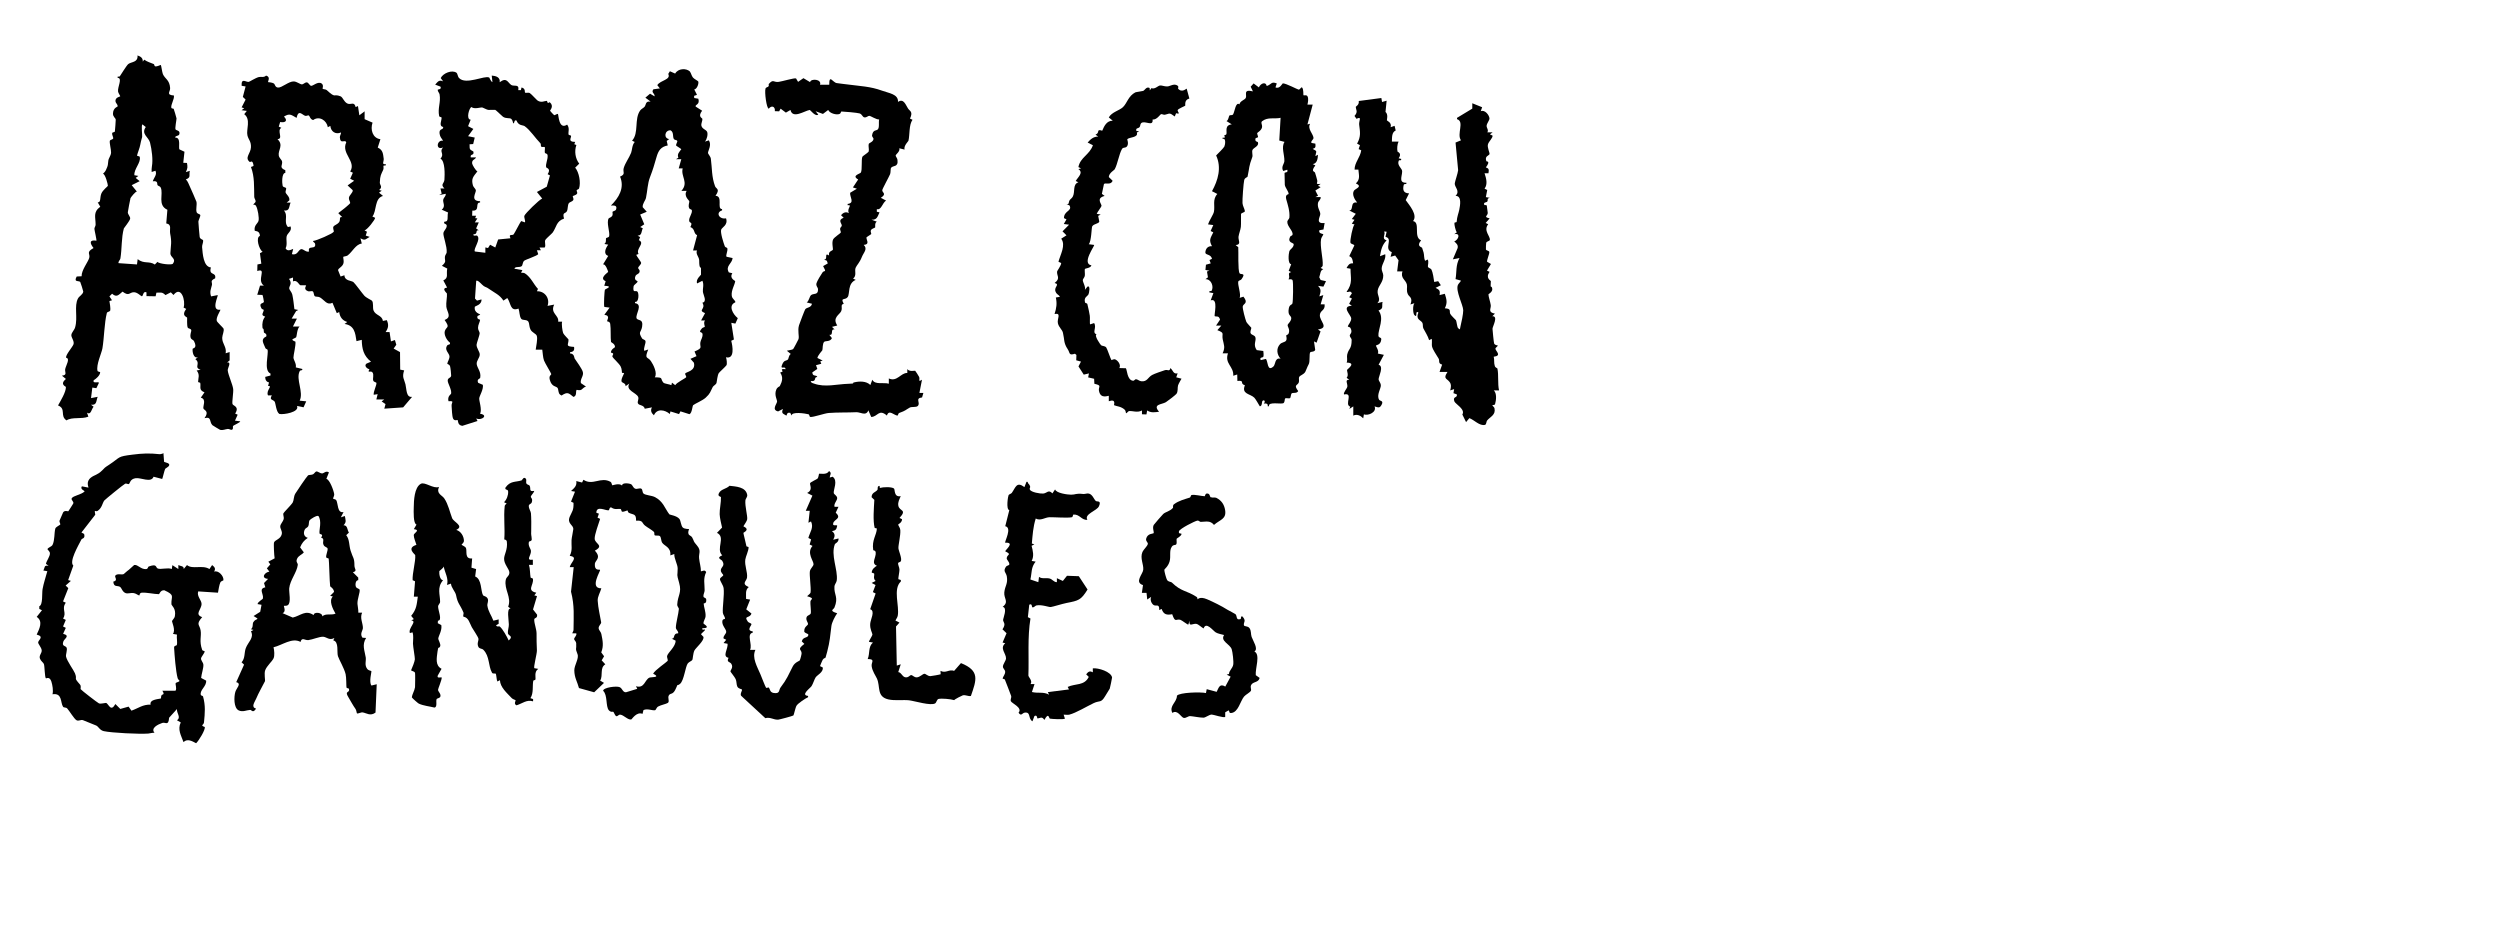 <?xml version="1.0" encoding="UTF-8"?><svg id="Layer_2" xmlns="http://www.w3.org/2000/svg" viewBox="0 0 289.48 107.99"><g id="arroz_con_gandules"><path d="M159.95,11.35l.08.46.53-.15-.13,1.3c.35.3.14.91.16.98.02.05.6.25.43.79l.46-.16.13.54c-.48.21-.42.84-.44,1.29h.77c-.15.29-.19.84-.12,1.15.01.05.56.18.13.78l.29.07c.07.25-.22.11-.26.18-.25.48.26.87.35,1.12.17.46-.55,1.5.52,1.46.07.25-.26.06-.31.25-.14.59-.03.96.62.98l-.39.78c.43.6,1.42,1.73.85,2.43.89.16,0,1.85.93,2.23-.59.71.08.77.12.87.01.03.15.48.17.54.08.28.03.66.17.96l.3-.15c.17.25,0,.69.03.83.06.18.32.16.42.36.14.27.27,1.07.31,1.41l.46-.09.31.47-.61.3c.43.23.55.31.46.84l.61-.15c.21.67.32,1.03,0,1.68.81.04.48.35.63.65.1.2.63.68.66.73.08.15.13.81.25.92.27.26.2.08.26-.15.11-.45.34-1.52.33-1.92-.02-.65-.9-2.22-.62-2.93.06-.16.39-.44.34-.51l-.61-.17c.15-.86,0-1.6.46-2.44l-.77.15.55-1.3c.09-.36-.14-.55-.39-.77.5-.19.78-1.01,0-.84l.3-.22c-.15-.17-.31-.92-.28-1.08.02-.1.25-.04.26-.14.04-.61.23-1.01.3-1.38.1-.52.32-1.62-.43-1.62.58-.56-.14-1.01-.09-1.45.02-.21.36-1.18.39-1.52l-.3-3.2.63-.26c-.53-.73.45-2.16-.46-2.45v-.15s1.77-1.07,1.77-1.07v-.62s1.14.46,1.14.46l-.16.46c.48-.21,1,.47,1.01.85,0,.2-.3.55-.33.82-.03.26.27.5.08.78h.61s-.31.23-.31.23l.31.15c.01.3-.42.65-.53.98-.13.39.24,1.04.17,1.17-.1.19-.58.22-.36.81.02.06.53-.08-.06.72.39.13.36.27.3.68h-.45c.19.57.39,1.26,0,1.78l.31.15-.16.83.46.08c-.41.1-.15.24-.31.45-.06.08-.52.06-.31.39.02.02.24-.04.27.07.01.04.11.77.11.84.01.34-.56.45.22.63l-.46.53.29.15c-.59.74.27,1.39.19,1.82-.03.14-.33.13-.42.32-.02.04-.04.74-.03.78.06.15.36.13.39.29.04.2-.33,1-.25,1.14l.44.25-.46.77.3.14c-.52.75.15,1.01.15,1.07-.07,1.02.03.45.14.78.16.46-.42.71-.42.76.01.31.22.87.27,1.25.05.42-.39.81.48.98l-.3.3c.73-.04.03,1.18.02,1.45,0,.12.15,1.63.19,1.71.11.22.39.2.41.22.06.09-.26.24-.26.38,0,.26.8.81-.2.93.1.36,0,.7.13,1.08.07.21.28.22.3.29.16.74.01,1.75.19,2.53h-.61c.37.33.28,1.14.15,1.58-.04.15-.29.1-.3.11-.05.08.2.23.23.37.17.78-.47.97-.85,1.42-.11.13-.07.46-.25.51-.62.16-1.26-.59-1.81-.78l-.38.46-.43-.88c.38-.6-.81-1.22-.92-1.51-.24-.64.38-.36.28-.82l-.39-.14.08-.47-.46.15c.07-.21.13-.55.05-.76-.26-.67-.98-.44-.36-1.38h-.92s.3-.85.3-.85c-.5-.12-.27-.45-.4-.68-.29-.51-.68-1.01-.78-1.45-.04-.16.04-.74-.04-.85l-.29.15c-.14-.49-.44-.92-.67-1.37-.09-.19-.02-.49-.11-.64-.2-.35-.81-.36-.46-1.19-.44-.31-.04.72-.46.3-.18-.18-.22-1.12,0-1.38l-.46.15c.31-.82-.15-.86-.3-1.19-.21-.46-.04-.76-.11-1.11-.12-.56-.79-.74-.51-1.53h-.62s.16-1.29.16-1.29l-.39-.55-.53.15.14-.54c-.99-.38.22-1.56-.73-1.77l.13-.59c-.44-.1-.21.02-.24.22-.07.41-.21.64.24.77-.54.57-.64,1.09-.77,1.84l.61-.23c.11.58-.38,1.1-.41,1.61-.02.37.18.56.18.85,0,.8-.53,1.11-.64,1.72s.45,1.02-.05,1.49l.61-.15c-.12.52.17.75-.47,1,.72.9-.07,2.2-.01,2.91.03.31.36.15.33.44-.06.65-.56.63-.62.71-.03.04.4.62.22.92l.7.15-.61,1.15c.65.17,0,1.35,0,1.68,0,.19.23.37.26.68.04.37-.54,1.15-.19,1.7.09.14.52.09.3.53-.24.48-.39.36-.84.23.3.63-.7,1.13-1.23.92l-.08.46c-.3-.31-.73-.53-1.15-.31v-1.07s-.46.3-.46.3l.11-.27c-.73-.21.43-1.66-.72-1.41-.12-.2.34-.67.38-.9.06-.34-.34-.85.23-.79l-.31-.24c.27-.3.02-.74.05-.92.01-.07,1.14-.82-.05-.84.13-.29,0-.62.06-.91.18-.79.52-.6.52-1.73,0-.15-.22-.32-.22-.49,0-.18.38-.33.08-.88-.07-.13-.31-.11-.3-.19.04-.2.41-.55.39-.92-.02-.4-1.21-1.4.07-1.46l-.31-.23.32-.61-.31-.15.31-.46c-.21-.37-.38-.07-.62-.16.74-1.02.46-1.58.46-2.68l-.46-.08c.19-.34.32-.58.76-.54-.05-.36-.09-.71-.45-.83l.59-1.24c-.02-.15-.41-.15-.45-.33-.06-.27.25-1.89.47-2.11l-.31-.08.31-.46-.31-.08.46-.61-.76-.38c.57-.01.03-1.07.92-.92-.29-.33-.64-.97-.37-1.38.16-.24,1.05-.46.22-.84.53-.49.34-.96.29-1.6h-.44c-.01-.81.65-1.39.77-2.23l-.3-.14.15-.46-.33-.17c.47-.86.34-1.36.24-2.2-.05-.45.37-1-.31-.68l-.23-.33c.45-.5.15-.7.15-1.06,0-.04.42-.22.34-.67l2.58-.34Z"/><path d="M16.48,7.21l.22-.3c.36.26.76.36,1.11.51.06.02.06.24.15.26.26.05.63-.18.66-.16.05.03.15.84.24,1.06.25.57.77.65.84,1.61.03.44-.52.79.44.87.06.45-.38,1.05-.3,1.42.02.1.26.09.27.12.03.06.33,1.05.33,1.11,0,.19-.2,1.15-.11,1.28.1.14.58.1.43.57-.07.21-.54.15-.46.38.7-.04.33,1.2.48,1.36l.58.27-.14,1.28.43.02c.08.5.09.57-.13,1.06l.46-.15c-.13.5.18.77-.46.99.25.25.33.57.48.87.06.13.73,1.63.75,1.73.07.37-.09.88.02,1.2.07.21.36.19.42.33.05.12-.22.61-.22.76,0,.14.13,1.69.15,1.78.06.29.37.27.4.4.04.2-.14.54-.12.77.07.75.14,2.28,1.02,2.36-.29,1,.65.47.49,1.26-.65.3-.3.46-.37.77-.11.49-.29.75-.1,1.32l.77-.15c.09.05-.84,1.87.31,1.69.05.05-.54.9-.42,1.3.04.14.74.79.78.88.11.29-.14.73-.15,1.08,0,.72.53,1.03.4,1.79l.46-.15v.97s-.3.25-.3.25c.58-.11.04.66.08.92.07.56.56,1.6.63,2.14.05.35-.15,1.51-.08,1.74s.84.28.31,1.11l.29.13-.31.69.61.08c0,.13-.75.44-.83.53-.06.07.07.41-.17.45-.11.02-.3-.12-.45-.1-.3.03-.57.19-.89.1-.05-.01-.85-.51-.89-.54-.37-.38-.06-1.03-.91-.81.59-.8-.03-.91-.12-1.1-.11-.25.4-1.11-.31-1.27l.43-.62c-.69-.26-.4-.62-.49-1.08-.02-.08-.25-.05-.25-.14,0-.43.24-.8-.17-1.31l.46-.08c-.84-.28.06-.72-.61-1.23l.31-.23c-.51.21-.68-.63-.62-.97.02-.09.59-.03.15-.9-.08-.15-.33-.16-.39-.41-.09-.39.11-.71.08-.85-.04-.18-.36-.19-.4-.27-.14-.26-.06-1.12-.08-1.17-.05-.12-.71-.21-.11-1.02l-.3-.15c.26-.79-.29-2.61-1.17-1.46l-.31-.31-.62.32c-.4-.38-.5-.28-1.05-.28l-.09.42-1.06-.02v-.44c-.41-.18-.36.44-.54.46-.08,0-.52-.48-.92-.47-.52,0-.54.52-1.31-.07-.43.35-.67.73-1.21.24l-.31.31.3.45-.3.09c.05.22.14.9.1,1.07-.05.2-.35.14-.4.32-.29,1.14-.31,2.91-.51,4.09-.1.57-.74,1.89-.57,2.6.03.12.31.11.31.17-.02.37-.46.74-.76.93-.13.44.61.09.61.3l-.29.61-.47-.07-.15,1.22.77-.15c-.2.49-.07.99-.77.92l.3.23c-.26.27-.3,1-.76.69l.15.46c-.83.32-1.87,0-2.53.43-.8-.53,0-1.34-.98-1.73.29-.53.93-1.55.91-2.14,0-.06-.76-.28,0-.93l-.46-.38c.68-.06.3-.44.38-.77.1-.44.6-1.22.11-1.3-.11-.3.74-1.24.85-1.56.12-.35-.25-.77-.25-1.04,0-.32.35-.59.44-.93.33-1.15-.14-2.46.33-3.34.15-.28.58-.46.61-.8,0-.06-.31-1.06-.35-1.11-.16-.18-.8.08-.41-.63l.57-.03c-.03-.7.75-1.65.88-2.12.14-.52-.41-.63.5-1.15-.45-.57-.5-.98.33-.85.06-.03-.23-1.23-.23-1.37,0-.17.14-.3.14-.49,0-.87-.32-1.44.54-2.07l-.3-.51c.4.05.23-.57.43-1.03.17-.4.74-.82.75-.88.02-.11-.3-1.39-.57-1.39.13-.13.26-.26.34-.43.3-.65.2-.54.28-1.09.04-.32.29-.55.32-.93.02-.33-.22-1.18-.14-1.38.07-.15.37-.13.39-.29.02-.13-.16-.38-.12-.6.02-.11.29-.08.31-.19.02-.12.11-1.29.1-1.36-.02-.21-.33-.32-.32-.71.02-.69.55-.78.55-.84,0-.19-.21-.37-.25-.52-.11-.51.51-.59.54-.63s-.22-.36-.25-.55c-.08-.53.55-1.59-.05-1.59v-.15c.07,0,.22.01.25-.03.14-.2.79-1.27.98-1.42.36-.28,1.15-.17,1.07-1,.4.14.65.31.61.77ZM17.56,19.92c-.02-.22,0-.44.03-.66.14-.73-.01-1.93-.22-2.76-.16-.63-1.07-.98-.49-1.79l-.39-.31c-.16.13,0,1.27-.03,1.46,0,.05-.14.44-.21.86-.06.4-.33,1.01-.38,1.28-.02.09.28.05.31.17.17.65-.69,1.4-.62,2.12l.46.08-.31.23.46.38-.92.46.61.76c-.13-.11-.73.68-.75.74-.03.08-.31,1.56-.31,1.64,0,.27.31.51.27.74-.04.26-.71,1.07-.73,1.13-.3,1.11-.21,2.32-.4,3.48-.03.18-.26.32-.22.54l2.14.15.08-.61c.75.59,1.3.17,1.99.62l.3-.31c.19.24,1.66.39,1.78.22.46-.63-.31-.7-.28-1.24.05-.99.18-1.18-.03-2.27-.09-.48.23-1.04-.45-1.16l.13-1.58c-1.18-.54-.43-1.83-.77-2.57-.08-.17-.28-.17-.36-.27-.11-.15.11-.54-.56-.46.14-.45.52-.75.31-1.22l-.46.15Z"/><path d="M31.04,9.51s.47.03.66.15c.17.11.13.44.49.48.44.04,1.25-.74,1.84-.71.35.02.72.34.93.34.18,0,.38-.27.59-.23.18.04.32.38.48.4.22.02.78-.55,1.2-.28.29.19.1.59.12.61.08.08.38.06.48.16,1.11,1.02.72.38,1.6.72.28.11.41.7.85.86.36.13.75-.28.9.39l.27-.12.16,1.07.61-.46v.91s.92.4.92.4c-.28.8,0,1.8.91,1.92l-.31.97c.6.27.61.7.69,1.29.04.31-.29.7.24.63.07.25-.21.11-.26.18-.04.06.05.28-.04.48-.24.53-.36.64-.39,1.48-.01.27.38.48-.08.85l.3.08-.31.23.46.38c-1.01.26-.71,1.74-1.23,2.38l.32.15c.01.2-.94,1.43-1.24,1.45l.29.16-.14.45.46.15c-.45.22-.49.5-1.07.16l.15.61c-.7.08-1.08.96-1.64,1.38-.14.1-.46.11-.5.16-.04.06.09.45.03.71-.11.48-.66.6-.63.85l.29.72.44-.15c.03.68.82.6,1.05.8.2.17,1.03,1.32,1.26,1.57s.82.51.87.57c.22.22.07.82.19,1.13.22.59,1.02.57,1.08,1.22l.46-.09c.24.54.19.9-.14,1.38h.46s.16,1.08.16,1.08l.46-.16.16.55-.31.44.74.41.02,2.03.46.09c-.28.8.01,1.03.15,1.61s.07,1.56.77,1.45l-1.04,1.22-2.18.15.14-.53-.45-.31.31-.23h-.92s.15-.61.15-.61l-.46.07c-.04-.38.34-1.09.32-1.36,0-.1-.3-.09-.37-.28-.09-.24.11-.68-.09-.95-.18-.25-.65.14-.35-.37-.28-.04-.66-.41-.34-.65l.52-.22c-.87-.69-1.05-1.49-1.07-2.53l-.61.15c-.14-.98-.25-1.82-1.38-1.99l.31-.23c-.54-.16-.86-.56-.93-1.15l-.28.13-.5-1.2c-.64.32-.91-.3-1.44-.62-.2-.12-.49-.06-.59-.13-.17-.13-.09-.43-.25-.57-.11-.09-.39.05-.57-.03-.57-.22-.17-.62-.2-.65-.08-.07-.59,0-.69-.04-.12-.05-.39-.67-.83-.44v-.45s-.47.16-.47.16c.44.54-.01.83.03,1.12.02.16.3.42.36.71.12.55.17,1.13.24,1.68l.45.09-.25.13-.52.87h.61s-.46.92-.46.92h.77c-.29.21-.33,1.16-.39,1.23-.16.19-.86.22-.09.52.06.43-.24,1.58-.23,1.85s.37.72.27,1.13l.75.18c.06.24-.21.08-.3.26-.47.94.49,2.42,0,3.41l.76.08-.31.69-.76-.15c.33.72-1.6,1.03-2.04.92-.38-.23-.43-1.26-.55-1.43-.18-.25-.67-.16-.32-.72h-.45c-.27-.57.61-1.13.01-1.09l.11-.41c-.32-.06-.44-.32-.44-.64l.61-.16v-.23c-.82-.33-.19-2.28-.34-2.75-.02-.08-.21-.08-.25-.2-.22-.57-.6-1.02.1-1.34.12-.35-.27-.4-.27-.47-.02-.65-.14-.28-.17-.59-.05-.42.03-.92.32-1.24-.59-.17-.2-.42-.17-.77,0-.06-.2-.06-.27-.19-.36-.69.22-.52.29-.75.01-.04-.13-.78-.17-.8l-.6-.02.32-1.06h.45c-.91-.61.41-2.09-.77-1.69l.02-.76.45-.09-.16-1.21.31-.17c-.43-.27-.82-1.69-.31-1.83-.02-.68-.6-.52-.61-.63-.08-.61.33-.78.44-1.1s-.09-1.45-.29-1.76c-.11-.18-.28-.11-.29-.12-.05-.09.23-.22.25-.38s-.15-.35-.16-.52c-.03-1.19.05-2.35-.38-3.48l.25-.09c.08-.05.04-.1.03-.18-.11-.6-.36-.26-.41-.3-.65-.5.1-.98.13-1.71.03-.69-.29-.87-.41-1.38-.16-.66.43-1.86-.37-2.45l.3-.38-.61-.08.31-.23-.3-.1.46-.9-.32-.31.32-1.21-.46-.08c-.05-.96.48-.41.82-.45.07,0,.8-.47,1.17-.56.3-.07.58.09.84-.17.56.15.2.68.23.72ZM35.76,13.37c-.09-.05-.28.09-.43.04-.36-.13-.77-.77-.99.24-.63-.36-.8-.56-1.46-.15.49.48.16.74-.44.63l-.16.53.3.14c-.57.31.28,1.29-.45,1.31.75.72.04,1.26.15,1.9.05.3.34.48.38.68.1.43-.4.7.38,1.02v.31c-.43.01-.39,1.19-.31,1.5.04.17.33.16.39.25.07.13-.09.35-.05.51.06.23.52.51.43.93l-.31.25h.46c-.21.49-.08.99-.77.92.54.62-.08,1.29.46,1.91l.31-.07c.18.55-.38.76-.46,1.15-.08.42.11.94-.12,1.38.2.39.56.2.88.07l-.15.61c.6.16.71-.38.99-.55s.6.38,1,.24c-.22-.8.87-.12.69-.92-.02-.09-.28-.21-.22-.3.41-.04,2.21-.82,2.38-1.06.07-.1-.15-.4-.02-.62.09-.14.45-.24.63-.47.25-.33-.07-.67.38-.61l-.46-.46c.17-.11,1.38-1.07,1.38-1.17,0-.17-.17-.37-.15-.59.02-.32.5-.62.44-.9l-.59-.55.76-.54-.46-.23.31-.7-.31-.14c.74-1.17-1.07-2.08-.46-3.36-.11-.44-.69.3-.74-.62,0-.15.18-.46.13-.54-.61.27-1.17-.1-1.23-.76l-.29.15c-.13-.78-.98-1.35-1.7-.83-.35-.08-.39-.46-.49-.52Z"/><path d="M56.61,8.92c.07.04.2.51.41.59l-.08-.76c.49.04,1,.19.92.77.82-.61.91.02,1.34.32.29.2.96-.16.81.6h.3s.08-.31.08-.31c.49.11.35.54.4.59.1.08.39-.04.56.06.15.08.79.8.92.88.46.26.73.03,1.04.02.08,0,.02.17.15.25.02.01.18-.12.2-.09.53.45.03.92.03.98,0,.03.44.5.47.51.1.04.35-.19.44-.13s.08,1.88,1.07,1.23c.32.41.11.85.16,1.12.02.13.26.09.29.18.07.2-.44.7.48.7l-.1.27.24.09c-.25.71-.13,1.57.33,2.16l-.47.46c.46.55.67,1.74.45,2.41-.04.12-.22.1-.28.22-.03.05.11.25.06.36-.1.21-.47.25-.51.32-.03.05.14.27.06.44-.1.19-.41.23-.5.35-.17.22-.11.68-.23.93-.17.35-.57.07-.34.87-.91.31-.86.97-1.31,1.61-.1.14-.73.67-.84.84-.16.24.09.64-.09.9h-.6s.16.32.16.32h-.46s.15.45.15.45c-.13.2-1.45.62-1.62.76-.21.17-.15.53-.31.64-.24.17-.78-.01-.82.29l.92.16-.16.3c.14,0,.34,0,.46.08.71.47.98,1.24,1.5,1.79l-.12.28c.89-.05,1.54.81,1.23,1.69l.77-.15c-.5,1.03.59,1.22.46,1.98h.46c-.09.25.03,1.08.12,1.32.08.2.62.7.62.75,0,.65-.42.78.64.85.07.4-.07.57-.46.61v.15c.5,0,.49.53.52.57.21.33.86,1.18.96,1.58.12.46-.34.81-.23,1.28l.59.4c-.52.18-.38.55-1.07.38-.16.1.07.71-.38.82-.56-.44-.66-.63-1.38-.16l-.16-.1c-.25-.18-.17-.6-.3-.78-.16-.22-.68-.1-.9-.95-.13-.5.17-.52.17-.66,0-.09-.75-1.3-.84-1.57-.13-.36-.14-.87-.2-1.25h-.76c.05-.43.24-1.21.13-1.59-.09-.29-.57-.37-.75-.78-.14-.3-.11-.66-.22-.86-.18-.31-.69-.12-.85-.36-.21-.32-.17-.81-.3-1.17-.99.38-.86-.62-1.3-1.22l-.45.3c-.42-.67-1.02-.9-1.61-1.32-.41-.29-.41-.2-.67-.37-.2-.12-.67-.75-.87-.6l-.14,2.05.23.24.52-.14c.06.63-.76.78-.77.85-.13.74.64.82.62.92l-.31.15c-.13.42.31.39.3.45-.03.26-.24.56-.24.93,0,.26.19.45.19.61,0,.24-.36,1.16-.36,1.35,0,.38.36.79.37,1.1.01.41-.41.73-.35,1.15.07.47.54.88.4,1.58-.02.09-.44.14-.23.57l.54.23c.09.53-.37,1.22-.42,1.55-.04.28.35,1.31.1,1.8,1.01.15.18.84-.45.54l.15.3-1.76.56c-.56-.08-.46-.56-.55-.68-.02-.02-.37.16-.52-.17-.12-.27-.14-1.09-.17-1.46-.03-.42.39-.59-.36-.54-.15-.58.29-.81.3-.86.11-.45-.38-1.18-.39-1.51-.01-.38.37-.28.4-.6.01-.13-.08-.96-.13-1.09-.09-.23-.33-.24-.32-.28.02-.24.3-.58.25-.9-.05-.34-.62-.72-.26-1.22.11-.15.41-.03.31-.33-.35-.25-.72-.92-.58-1.35.19-.55.64-.31-.03-1.27.89-.34.27-.93.2-1.53-.05-.46.11-1.16.07-1.53,0-.05-.71-.61.02-.69l-.44-.83c.66-.29.31-.74.46-1.37l-.62-.32c.6-.53.29-.57.35-1.07.03-.2.19-.35.2-.48.06-.71-.42-1.85-.38-2.25.02-.18.26-.42.35-.64.21-.55-.47-.31-.22-.68,0-.01.21.04.3-.12.12-.21.01-.68.12-.93l-.74-.33c.49-.39.1-.82.17-1.15.07-.3.32-.39.29-.69l-.76.15.29-.17-.14-.6h.46c-.5-.47-.03-.57,0-1,.04-.61.09-2.17-.46-2.45.53-.58-.21-.79.31-1.3-.91.4-.74-.93,0-.77-.19-.31-.35-.42-.41-.81-.11-.66.5-.42.41-.79-.54-.11-.15-.74-.18-1.08,0-.08-.25-.05-.28-.18-.19-.93.21-1.58.05-2.51-.03-.17-.22-.33-.22-.52,0-.09.49-.02.32-.38l-.61-.23c.31-.34.43-.59.92-.38l-.28-.38c.27-.57,1.31-.98,1.82-.62.14.1.14.44.3.61.79.85,2.98-.34,3.49-.05ZM55.84,12.45c-.12-.06-.91.24-1.24-.05-.26.03-.68,1.44-.1,1.46l-.3.75.61.32-.61.84.77.16-.18.75-.42.03c.04.52-.09.57.44.83.14.55-.41.2-.3.69h.61c-.12.28-.5.24-.45.7.01.15.43.86.61.91-.47.62-.74.82-.52,1.63.06.21.31.39.34.55.05.29-.7,1.26.49,1.28v.15c-.64,0,.06,1-.9.94l-.02.59h.46s-.11.28-.11.28l.26.03-.3.46h.46s-.31.7-.31.7l.3.22c-.46-.07-.02.47-.61.46-.05.29.33.07.44.17.46.43-.47,1.48-.28,1.82l1.22.15v-.62s.31.07.31.07l.24-.38.6.32.33-.93,1.43-.14c-.27-.57.23-.27.37-.46s.79-1.48.87-1.53l.44.15c.06-.25-.14-.57-.07-.77.1-.27,1.68-1.83,2.06-1.99l-.61-.76,1.14-.61.37-1.31-.27-.14c.44-.65-.15-.71-.17-.8-.09-.38.21-.91.17-1.36-.02-.28-.29-.2-.32-.33-.05-.2.06-.56-.02-.65-.05-.05-.31.04-.4-.05-.07-.06-.02-.3-.08-.37-.63-.64-1.17-1.52-1.84-2-.19-.14-.71-.02-.95-.66-.32-.14-.21.5-.38.3-.04-.05-.05-.33-.22-.48s-.6,0-.96-.25c-.13-.09-.84-.8-.9-.8-.92-.03-.59.15-1.48-.27Z"/><path d="M79.9,8.32c.11.1.17.46.34.66s.59.37.62.48c.06.24-.15.85-.47.9l.31.61c-.21.16-.39-.03-.31.38l.47.08c.22.71-.4.66-.31.91l.75.48c-.54.7.01.85.02.92.05.27-.17.54-.1.83.1.38.54.43.66.7s-.03.9-.26,1.13l.46-.15c.36.55-.11,1.22-.1,1.45,0,.14.29.4.33.67.15,1.12.08,2.11.49,3.2.12.31.62.29.05,1.1.91.04.11,1.54.76,1.54v.15c-.78.24-.33,1.08.46.92.26.77-.45,1.03-.56,1.3-.13.33.28,1.59.42,1.95.05.13.27.12.29.23.07.33-.22.81-.09.97l.7.15c-.07.68-.86.9-.44,1.66l.41.1c-.39.6.34.86.33.92-.06.46-.48,1.05-.4,1.69.05.4.47.54.41.76-.86.35-.28,1.38.29,1.83l-.28.63-.47-.09.3,1.93-.31.15c.17.63.42,2.16-.61,1.91.08.19.15.77.06.92-.1.16-.83.81-.89.91-.16.27-.21.9-.26,1.12s-.36.33-.44.49c-.29.56-.28.75-.82,1.24-.36.33-1.21.68-1.44.86-.11.08-.12.92-.44,1.05l-1.04-.33-.16.32-1-.31-.07.3c-.57-.5-1.5-.67-1.84.15-.3-.27-.43-.55-.23-.92l-.83.16c-.11-.47-.67-.35-.79-.62-.1-.23.14-.48.02-.76-.21-.48-1.51-.76-1.01-1.54l-.45.31c.05-.33-.35-.39-.43-.49-.18-.25.3-.99.27-1.04-.01-.02-.21.02-.25-.03-.02-.03,0-.44-.15-.72-.17-.34-.89-.97-.95-1.12-.08-.21.34-.39-.18-.49,0-.4.46-.59.47-.63.02-.41-.45-.53-.46-.62-.07-.46,0-1.53-.09-2.07-.04-.3-.34-.28-.35-.3-.06-.16.43-.66-.33-.76l.61-.83-.61-.08c-.09-.16.01-1.92.07-2,.07-.1,1.05-.4-.08-.45l.16-.53c-.82-.35.28-1,.29-1.08,0-.06-.32-1.01-.6-.85l.61-1c-.6-.19-.32-.89,0-1.3l-.46-.08c.27-.12.17-.62.2-.66.07-.09.33-.07.37-.25.1-.47-.34-1.57-.06-2.05.04-.06.29-.11.4-.28.13-.2.01-.44.05-.49.07-.08.35-.1.41-.27.17-.51-.3-.46-.6-.45.92-.9,1.61-2.05,1.06-3.35.69-.29.29-.51.42-.98.17-.6.62-1.17.86-1.78.12-.3.1-.91.42-1.25l-.31-.15c.82-.9.22-2.5.94-3.5.13-.18.35-.26.5-.42.2-.22.07-.7.71-.6l-.61-.46.54-.46.53.31c.02-.4-.43-.41-.14-.82l.75-.1-.3-.38c.37-.59,1.61-.61,1.27-1.3l.19-.31.61.27c.33-.6,1.27-.66,1.72-.23ZM78.39,16.27c-.04-.05-.29-.06-.36-.17-.17-.26.02-.78-.38-1.01-.7-.04-.83.95-.16,1.01l-.29.22.12.52c-.8.15-1.09.61-1.3,1.35-.29.99-.37,1.32-.76,2.34-.28.72-.29,1.58-.46,2.38-.07.33-.42.66-.38,1.08l.47.53-.76.32.47,1.13-.47.32.3.14c-.18.37-.08.84-.6.86l.29.16-.14.36c.76.36-.4.98-.04,1.6l-.27.1c.08.21.56.8.57.92.01.21-.35.43-.35.61,0,.1.26.21.15.49-.09.22-.35.21-.45.42-.23.52.24.58.24.62-.02.23-.44.36-.47.61-.1.8.21.42.43.57s.2,1.31-.26,1.2v.15c.97.15.02,1.3.18,1.75.11.32.81,0,.64.99-.12.69-.5.53,0,1.35.06.11.34.13.39.3.07.25-.25.79-.14,1.13l.46-.15c-.48,1.18-.06.79.31,1.34.29.42.78,1.4.45,1.88,1.06.01.58.13,1,.62.12.13.73.18.92.29l.07-.29.38.29c.12-.29,1.24-.82,1.27-.93s-.17-.33-.12-.42c.13-.21,1.25-.28,1.01-1.25l-.4-.45.7-.31-.23-.54c1.05-.44.57-.48.68-1.08.06-.31.27-.52.25-.92-.02-.37-.59-.05-.08-.67.09-.11.32-.15.34-.18.02-.05-.19-.53.03-.74h-.46s.46-.85.46-.85c-.91-.38.15-.44-.31-1.21.58-.12.11-.87.06-1.26-.04-.35.15-.85-.06-1.28l-.61.31c-.19-.47.44-.96.45-1.01,0-.04,0-.69,0-.73-.04-.23-.21.11-.21-.93,0-.4-.45-.74-.25-1.15h-.46s.47-1.77.47-1.77c-.44-.18-.2-.72-.78-.94.33-.65-.11-.39-.14-.73-.04-.42.38-.81.31-1.22-.02-.1-.24-.1-.3-.22-.17-.35.04-.63,0-.84-.01-.07-.68-.58-.3-1.18h-.61c.88-.97-.1-1.67.15-2.6h-.46s.3-1.07.3-1.07h-.61s.27-.17.27-.17c-.17-.42.1-.65.34-.98,0-.04-.57-.38-.59-.41-.07-.19.2-.45.11-.56Z"/><path d="M147.84,9.66l-.15.46c.5.22.8-.47.85-.47.38,0,1.74.73,1.84.73.14,0,.29-.32.38-.26.22.23.13.88.17.91.09.05.34-.08.46.11.15.25.07.7,0,.97h.61s-.61,2.3-.61,2.3l.31-.08c-.34.56.32,1.13.39,1.6.04.26-.32.32-.24.62l.46.08c.03.4.05.49-.31.61.59.31.4.23.31.84l.3-.16c-.02.42-.09,1.03-.61,1.08l.31.15c-.57.75-.11.67-.04.84.08.21.18.62.25.87.1.34-.32.5.4.43l-.31.23.31.15-.61.39.31.61-.31.15h.61c.05.31-.26.4-.31.7-.09.55.26.9.27,1.25.01.32-.63,1.18.5,1.05l-.13.75-.48.09c-.13.4.42.41.46.46.03.05-.23.37-.26.56-.15.88.25,2.24.19,3.05,0,.12-.15.22-.24.3l.31.15c-.37.1-.33.57-.47.92l.16.32.62.14-.3.63-.62-.09c.42.45.3.68.15,1.22l.46-.15-.31,1.07h.46c.08.74-.49.65-.55,1.22-.07.72,1.15,1.49-.22,1.69l.3.22-.46,1.31-.3-.15.14.98c-.08.26-.49.19-.57.28-.15.17-.01,1.07-.18,1.38-.21.39-.32.76-.4.89-.18.31-.58.39-.69.57s.02.43-.06.65c-.15.39-.64.24-.07,1-.15.31-.59.16-.74.26-.13.09-.1.5-.21.56-.13.08-.46-.05-.56.04-.07.06-.02.36-.17.52-.2.21-1.83-.22-1.7.38h-.15c.05-.33-.18-.34-.46-.31.26-.25.04-.5-.15-.3-.08.08-.02.64-.31.61-.14-.23-.48-.84-.63-.99-.47-.47-1.52-.4-1.09-1.44-.66-.19.05-.6-.87-.5l-.02-.75-.46.15c.08-1.1-1.03-1.38-.61-2.6h-.62c.33-.71.14-.97.01-1.62-.13-.7.28-.71-.62-1.06l.46-.53h-.61s.46-.69.46-.69c-.14-.52-.43-.3-.61-.4-.12-.07.47-2.16-.47-1.83l.31-.84-.46-.08c-.07-.25.2-.11.25-.18.29-.49-.04-1.39-.71-1.35l.29-.22-.11-.67.28-.1-.46-.08.06-.61.55-.15-.14-.39.29-.14c-.13-.59-.8-.4-.77-.76.04-.44.31-.74.77-.7-.4-.73-.17-.93.15-1.61l-.31-.15.31-.69-.61-.08c.11-.38.6-1.11.68-1.44.15-.7-.2-1.44.4-2.08l-.62-.32c.7-1.27,1.13-2.73.48-4.14.2-.2.86-.85.95-1.03.1-.19.22-1.05-.2-.88v-.15c.46.06.16-.18.2-.27.02-.04.21-.03.24-.14.09-.31-.24-1.04.62-1.13l-.61-.38c.25-.12.24-.55.35-.65.09-.08.32.03.42-.14.19-.33.29-1.48.73-1.15.07-.4.61-.5.73-.74.17-.33-.36-1.05.83-.76l-.26-.54.34-.38.61.46c.17-.44.78-.73.91-.16.59-.2.5-.56,1.16-.3ZM148.3,13.64c-.75.17-1.49-.12-2.15.39-.21.16.04.41-.02.72-.07.36-.55.61-.56.66-.02.09.12.39.1.46-.02.08-.27.09-.29.15-.11.44.25.35.28.46.15.45-.52.62-.63.88-.1.21.05.61-.02.81-.44,1.21-.3,1.09-.55,2.27-.03.12-.31.1-.39.41-.08.28-.23,2.33-.2,2.67s.22.6.28.93c-.05.18-.41.17-.45.34-.02.07.02,1.18-.02,1.49-.05.38-.21.73-.27,1.12-.06.42.38.91-.33.98l.3.24c.04.54-.06,2.64.15,3.02.11.21.81-.12.22.7-.09.12-.33.12-.37.27-.09.36.35,1.49.16,1.88l.44-.14c.62.79-.02.79-.08,1.13-.04.26.29,1.48.42,1.8.05.12.55.63.57.67.03.12-.2.47-.05.68.11.16.45.19.52.42.14.41-.3.85.16,1.49l.76.1c.02.2.06.46.01.65-.03.16-.49.02-.31.41l.59-.14c.27.2.13,1.58.9.86.22-.21.14-1.06.81-.88-.43-.49-.53-1.17-.07-1.68.2-.23.58-.22.7-.41.16-.25-.01-.5.03-.63,0-.02.22-.04.29-.25.15-.47-.16-.72-.13-.94.01-.13.52-.52.4-.89-.07-.21-.42-.27-.26-1.06.09-.43.34-.36.41-.54.08-.2.12-2.49.02-2.69-.09-.17-.31-.1-.47-.1.25-.41-.21-.74.31-.84l-.29-.15.29-.77c-.41-.03-.31-1.16-.22-1.48.08-.27.51-.41.51-.83,0-.18-.77-.15-.42-.86.06-.12.26-.13.28-.23.12-.43-.62-.96-.6-1.5,0-.19.23-.34.24-.49.07-.74-.19-1.5-.36-2.11s.27-.57.27-.62c.02-.29-.39-.72-.44-1.06-.01-.07-.03-1.27-.03-1.37,0-.13.47.01.31-.39l-.46.15c-.29-.47.12-.84.13-1.14.03-.74-.39-1.63.02-2.23l-.61-.16.15-2.6Z"/><path d="M92.17,9.07l.24.41.62-.43.77.46c.09-.46,1.39-.34,1.15.3h1.07c-.01-1.26.41-.26.86-.19s.9.11,1.35.17c1.4.19,2.54.21,3.91.71.77.29,1.9.39,1.84,1.3.65-.44.87.31,1.16.76.22.33.61.36.23,1.17l.29.14c-.43.61-.3,1.73-.47,2.43-.01.06-.57.58-.45,1.02l-.61-.15c.13.36-.41.7-.42.84,0,.11.19.31.21.49.12.9-.5.63-.73.92-.09.1-.04.53-.12.74-.13.32-.9,1.71-.91,1.86-.02.31.57.4-.17.89l.61.31c-.44.3-.55,1.14-1.07,1v.3s.31.07.31.07c-.22.47-.28.89-.92.85l.61.23c-.27.12-.17.63-.19.66-.08.1-.39.12-.5.34-.07.15.07.34.04.43-.02.05-.53.34-.54.37-.09.25.47.82-.33.89.5.46-.01.88-.21,1.39-.27.69-.6.95-.73,1.27-.14.37.16.9-.29,1.24l.31.15c-.97.4-.66,1.61-.93,1.98-.3.42-.89,0-.46.79-.44.1-.1.42-.3.86-.19.41-1.05.74-.45,1.65l-.61.16.3.3c-.56-.09-.05.71-.61.62l.3.38c-.17.43-.74.31-.88.42-.23.18-.17.86-.23.99-.02.05-.54.6-.57.89l.61.3-.28.09.12.28-.61.16.15.44-.58.4c.04.55.47.22.58.54-.47-.04,0,.56-.76.46.02.23.23.24.39.3,1.27.46,2.62.06,3.96.02.9-.02.38-.09.66-.16.61-.15,1.43-.17,1.89.3l.23-.61c.29.62,1.3.28,1.91.46v-.61c.94.45,1.41-.68,2.14-.63v-.45c.25.34.87.16.91.19.04.02.39.58.45.7.15.28-.19.67.34.34l-.3,1.53h.46s-.15.52-.15.52c-.87.1-.13.63-.5.99-.18.18-.7.06-.92.18-.57.32-.41.33-1.23.63-.13.05-.12.3-.2.3-.36,0-1-.77-1.22,0-.94-.82-1.07.15-1.82.16l-.33-.77c-.26.72-.93.2-1.38.22-1.05.05-2.18.01-3.21.09-.47.03-1.79.51-2.14.46-.1-.01-.08-.28-.2-.31-.39-.1-1.96-.34-1.96.15l-.15-.31c-.45-.13-.38.33-.46.31-.42-.25-.59-.25-.39-.77l-.56.29c-.79-.18-.14-.87-.12-1.14.02-.19-.35-.76-.1-1.37.14-.35.38-.35.42-.43.29-.56.4-1.02.04-1.56l.27-.11c.07-.09-.39-.37.35-.28,0-.41-.57.03-.45-.37.24-.76.52-.56.71-.74.12-.11.1-.53.35-.65l-.46-.38c.19-.06.61-.09.73-.19.05-.04.6-1.09.62-1.15.11-.33-.13-.99.06-1.61.06-.2.66-1.77.72-1.85.17-.24.69-.16.78-.64l-.61-.15c.28-.18.31-.7.52-.86.29-.22.82.03.79-.67-.01-.24-.26-.34-.18-.69.06-.24.53-1.02.71-1.27.19-.26.51.09.06-.72l.54-.31-.11-.31-.35-.15c.55.09-.02-.88.61-.46-.11-.49.33-.51.43-.65.07-.09-.16-.86.05-1.23.14-.24.85-.7.87-.76.05-.12-.1-.3-.07-.48.01-.12.19-.23.19-.33.02-.27-.52-.64.22-.92l-.31-.3c.27-.3.55-.43.92-.23-.31-.51.48-1-.15-.92v-.15c.87-.1.22-.82.29-1.29l.78-.47-.46-.15.61-.92c-.81-.45.22-.65.31-.8.18-.31.03-1.52.18-1.84.03-.07.7-.49.73-.61.06-.26-.06-.6,0-.85.03-.15.48-.21.55-.56.04-.16-.19-.25-.16-.46.1-.64.46-.52.63-.65.26-.19.1-.87.19-1.18-.34.03-.96-.41-1.15-.42-.15,0-.3.21-.55.18s-.25-.36-.57-.46c-.27-.08-1.81-.22-2.1-.22-.07,0-.06.21-.19.27-.36.18-1.2-.07-1.34-.45l-.61.46-.85-.31.31.38c-.32.3-.93-.54-.99-.53-.6.1-1.99,1.08-2.23,0l-.53.31-.61-.46-.17.31-.5-.02c.07-.53-.37-.72-.7-.29-.26,0-.51-1.93-.38-2.33.06-.17.3-.15.36-.27.05-.08-.02-.22.02-.26.55-.61.52-.16,1.14-.24.34-.04,1.85-.48,1.98-.4Z"/><path d="M18.93,52.55l.07.93.44.15c.48.27-.26.58-.31.65-.09.17-.31,1.14-.35,1.18l-1-.26c-.27.75-1.48.08-2.07.17-.67.1-.64.58-.79.68-.08.05-.28-.11-.43-.04-.18.08-2.31,1.82-2.41,1.94-.23.3-.25.83-.75,1.19-.3.21-.44-.3-.3.46l-1.6,2.06.31.17c.16.55-.24.5-.31.63-.39.76-1.45,2.58-.94,3.03l-.6,1.68.32.09-.61.54.31.3-.61,1.54.32.15c-.54.74.15,1.14-.32,1.83l.32.16-.32.76.32.16-.31.69c.86.22.14.56.03.88-.22.6.25.47.37.72s-.12.8-.06,1.05c.11.51.91,1.6,1.03,1.92.33.84-.24.37.58,1.3.18.21.03.48.08.54.11.15,1.94,1.56,2.11,1.64.24.11.79-.1.88-.03.31.23.52,1.02,1.03.11l.57.57.96-.27.33.47c.8-.28,1.31-.73,2.22-.7-.17-.65,1.1-.64,1.19-.72.03-.03,0-.24.08-.37s.42,0,.09-.52h1.52c.19-.25-.05-.75.03-.89.05-.08.43-.13.44-.26,0-.02-.18-.16-.22-.3-.22-.81-.36-2.66-.41-3.53-.02-.28.29-.2.32-.33.08-.34-.05-.82.01-1.19l-.47-.08c.34-.39-.11-1.38-.1-1.45.02-.18.28-.31.33-.61.16-.91-.39-1.19-.4-1.38-.05-.91.47-1.03-.82-1.61-.47-.04-.56.45-.63.45-.55,0-1.44-.22-1.99-.17-.29.03-.22.33-.29.32-.13-.02-.4-.25-.66-.28-.32-.04-.68.1-.91.01-.4-.15-.45-.6-.66-.73-.3-.18-.72.08-.77-.6.6-.14.11-.52.23-.7.24-.29.75-.05.98-.18.04-.02.34-.32.6-.5.13-.09.57-.54.61-.55.44-.06.75.51,1.36.48.27-.01.19-.26.34-.31,1-.35.74.12,1.03.24.33.14,1.2-.14,1.62.06l.07-.45.69.45v-.46c.25.14.67.09.62.46l.38-.46c.65.54,1.78-.06,2.6.46l.31-.46c.3.24.44.4.23.76.51-.19,1.13.52,1.08.98,0,.09-.26.07-.36.28-.12.26-.22.88-.27,1.18l-2.29-.15c-.19.56.39,1.01.39,1.45,0,.64-.86,1.2.07,1.53-.76.87-.3.83-.18,1.53s-.19,1.22.18,2.26c.04.12.3.12.29.18-.02.21-.4.63-.42.8-.03.24.25.46.27.74.03.37-.23,1.11-.26,1.53l.58.31c.06.68-.75,1.06-.62,1.65.03.11.24.09.26.18.3,1.08.22,1.9.11,3.01-.03.31-.49.32.09.53.09.31-.67,1.56-1,1.88-.48-.25-1.01-.57-1.46-.13-.27-.76-.72-1.44-.32-2.28l-.44-.25c.51-.34-.05-.8,0-1.3l-.91,1.01c-.07,1-.42.47-.79.6-.5.17-1.37.59-.9,1.14-.25-.02-.48.07-.72.09-1.02.08-4.25-.08-5.15-.28-.47-.1-.62-.54-.88-.65-.39-.17-1.14-.47-1.53-.62-.26-.1-.49.16-.76,0s-.83-1.1-1.07-1.36c-.14-.15-.39-.06-.48-.2-.32-.47-.06-1.62-1.22-1.44.11-.43,0-1.05-.13-1.47-.21-.64-.6-.34-.63-.37-.15-.11-.14-1.44-.24-1.67-.07-.17-.33-.31-.45-.61-.15-.38.23-.62.2-.97s-.44-.74-.41-.93c.05-.3.73-.65-.17-.89.3-.66.78-1.53,0-2.05l.61-.77-.31-.15v-.31c.44-.17.29-1.48.38-1.99.11-.63.39-1.47.55-2.07l-.46-.08c.21-.38.05-.64.61-.54l-.31-.23c.07-.37.48-.86.46-1.23-.01-.23-.27-.39-.28-.46,0-.18.47-.29.58-.5.28-.56.18-1.39.33-1.91.05-.17.56-.41.57-.45.03-.11-.14-.31-.08-.47s.35-.83.41-.94c.18-.28.57-.1.6-.13.04-.04.54-.84.57-.89.11-.24-.29-.41-.17-.62.17-.29,1.09-.41,1.47-.77.11-.1-.56-.23-.3-.61l.76.15c.04-.05-.34-.67.29-1.16.41-.32.74-.28,1.3-.83.35-.35.21-.27.81-.66,1.37-.9.87-.94,2.73-1.17,1.09-.14,1.93-.18,3.1-.05.17.02.34-.09.5-.1Z"/><path d="M60.91,55.49c.07.11-.02.34.03.46.08.2.31.17.38.28.2.33-.15.74.54.61-.04.23-.38.5-.4.69,0,.1.25.21.12.62-.08.25-.35.19-.35.44,0,.33.23.6.25.84.04.43.05,1.5.03,2.04-.03.6.03.43.06.96.02.28-.3.2-.33.33-.11.48.22.75.24,1.04.03.53-.66,1.12.22,1.01v.6s-.45,0-.45,0c.14.45.11,1.04.19,1.46.01.07.25.05.27.17.11.71-.77,1.33.39,1.59l-.23.31.31.08-.46,1.55.47.6c.06.49-.34.3-.33.6,0,.44.27,1.1.27,1.58.01.72-.01,1.17.04,1.96.02.34-.41,1.95-.3,2.06l.46.08c-.51.33-.27,1.01-.33,1.23-.02.09-.23.07-.25.15-.12.59.06,1.42-.33,2.01.25.12.37,0,.3.37-.71-.24-1.25.26-1.91.46-.36-.16-.07-.53-.11-.59-.03-.04-.32-.11-.44-.24-.56-.6-1.34-1.25-1.37-2.08l-.3.15c-.1-.2-.11-.82-.19-.9-.07-.07-.34.05-.43-.12-.45-.8-.25-1.89-1-2.65-.17-.17-.46-.09-.58-.35-.19-.41.05-.68.01-.94-.04-.22-.62-1.06-.77-1.33-.24-.44-.37-1.13-.96-1.21-.09-.11.05-.37,0-.48-.42-1-.66-.98-.86-2.01-.08-.42-.57-.87-.59-1.34l-.46.15c.21-.77-.25-1.4-.38-2.14-.03.2-.5.5-.51.53-.03.3.04,1.02.43,1.07-.73.85-.33,1.67-.34,2.49,0,.21-.22.33-.23.54-.02.43.54,1.65-.02,1.65l-.02.29.41.22c.11.61-.32,1.24-.35,1.55-.02.15.32.66.22.9-.16.36-.22-.11-.31.62s-.29,1.61.47,1.99l-.44.78c-.14.38.38.16.46.23.01.3-.44,1.32-.43,1.43.02.22.37.47.27.78-.06.18-.37.2-.42.27-.14.23.12.93-.26,1-.55-.14-1.3-.21-1.82-.46-.1-.05-.73-.6-.8-.72.05-.42.3-.73.37-1.18.01-.08.03-1.57,0-1.65-.07-.24-.46-.19-.45-.33.13-.28.41-.98.43-1.25.01-.23-.21-1.44-.22-1.81,0-.45.09-.87-.05-1.31l-.31.08c-.22-.58.9-1.39.16-1.46l.3-.15-.31-.38c.64-.77.64-1.32.77-2.22h-.46s.14-1.78.14-1.78l-.28-.13c-.05-.8.37-2.21.3-2.9,0-.08-1.07-.82.14-1.19-.1-.35-.31-.79-.31-1.14,0-.22.83-.58.01-.68l.31-.53c-.39-.1-.33-1.52-.32-1.99.01-.76.06-2.32.82-2.73.47-.26,1.46.62,2.1.36-.34.81.35.93.62,1.34.46.69.63,1.57.9,2.27.18.47,1.43.91.48,1.37.53.14.88.72.89,1.26,0,.24-.27.4-.27.43,0,.1.42.19.51.42.14.37-.19,1.28.71,1.19l-.08,1.07.54.16-.11.86c.79.31.63,1.7.91,2.17.06.11.46.12.56.45.08.28-.09.54-.06.74.11.73.45,1.09.7,1.76l.61-.15v.51s-.3.17-.3.17c.11.24.34.08.42.14.35.27.85,1.2,1.04,1.62.62-.52-.07-.55-.09-.84-.03-.33.12-.69.11-1.02,0-.46-.29-1.92.21-1.83l-.29-.22c.43-1.09-.49-1.99-.28-3.1.07-.39.44-.44.42-.88-.02-.39-.62-.94-.61-1.57,0-.5.43-1.05.32-1.98-.04-.29-.31-.21-.3-.28.1-1.23-.09-2.54.05-3.84.01-.13.14-.22.23-.3l-.31-.15c.31-.29.5-.81.48-1.23-.01-.33-.39-.12-.32-.45.56-.82,1.17-.62,1.88-.85.08-.03.25-.56.55-.11Z"/><path d="M70.91,56.2s.82-.3,1.12.03c-.02-.38.83-.27,1.04-.16.18.09.22.4.47.51.23.1.55-.12.74.02.15.12.08.43.25.56.22.18.93.22,1.26.38,1.01.49,1.19,1.34,1.72,2.02.04.05.86.15,1.16.53.16.2.18.79.39.99s.69.16.73.19c.02.02-.17.27-.06.57.07.18.3.19.41.38.31.56.05.34.57.95s.18.91.24,1.48c.05.53.22,1.01.21,1.51.27-.05.43-.21.61.08-.37.78-.17,1.34-.18,2.12,0,.21-.14.43-.14.65,0,.29.31.13.33.44.03.5-.3.37-.3.45.02.4.25.94.22,1.45-.02.31-.27.58-.24.85,0,.06.96.53-.14.55-.06.28.26.1.31.15.08.09-.42.42-.46.54l.28.3c.14.42-.88,1.27-1.04,1.58s-.19,1.03-.24,1.09c-.1.15-.37.21-.53.41-.28.37-.43,1.97-.89,2.36-.38.33-.21-.12-.45.46-.36.89-.64.56-.84.86s.12.72-.13.89c-.19.13-.8.24-1.12.42-.21.11-.24.41-.37.43-.29.06-.87-.23-1.33-.02l-.11.44c-.7-.29-1.23.64-1.31.65-.4.07-.86-.52-1.27-.56-.21-.02-.32.25-.47.17-.18-.1-.23-.42-.34-.5-.05-.04-.27.1-.52-.19-.37-.45-.12-1.75-.65-2.24,0-.39,1.57-.59,1.92-.42.32.15.33.59.72.59l1.31-.4-.15-.3c.98.29,1.01-.72,1.54-.99.2-.1,1.4.02.45-.46.17-.4,1.59-1.35,1.67-1.48s-.1-.38-.05-.59c.11-.4,1-1.07.98-1.76l-.46-.23c.45.05.09-.62.76-.62.04-.27-.26-.4-.27-.65,0-.53.31-1.6.35-2.18,0-.11-.21-.28-.19-.52.06-1.06.55-1.33.22-2.49s-.17-.69-.17-1.67c0-.46-.42-1.15-.39-1.67l-.46.16c.09-.95-.65-1.06-.93-1.45-.17-.24-.11-.66-.29-.79-.16-.11-.49,0-.6-.1-.06-.05,0-.3-.07-.37-.23-.24-.74-.5-1.04-.74-.39-.3-.18-.63-1.04-.57.03-.84-.31-.66-.83-.91-.12-.06-.13-.25-.14-.26-.11-.04-.4.17-.64.13-.1-.02-.08-.3-.2-.32-.27-.04-.65.13-1.05-.17-.25-.07-.21.32-.32.33-.38.04-1.4-.58-1.42.28l.3.11-.16.46.3.14c-.16.52-.66,1.85-.63,2.31.03.58,1.14.77.02,1.37.8.85.04,1.11,0,1.52-.06.86.51.63.6.7.11.08-1.28,2.17.15,2.14-.12.47-.45.95-.42,1.44.05.85.27,1.72.4,2.49.03.2-.32.39-.29.72.02.2.26.39.31.63.16.78.29,1.4-.01,2.14l.33.45-.28.47.42.46c-.67.43-.23,1.23-.59,1.9l.44.25-1.14,1.09-1.76-.49c-.18-.7-.53-1.19-.54-2.05,0-.62.57-1.37.37-1.88-.3-.75-.1-.48-.15-1.26-.01-.21-.23-.36-.24-.47-.02-.19.34-.41.25-.68h-.46c.02-.14.14-.24.14-.4.01-1.58.13-2.78-.29-4.42l.31-2.84h-.46c.12-.58,1.04-1.15,0-1.31.35-.66.17-1.2.21-1.82.02-.33.16-.87.2-1.24.06-.55-.77-.63-.4-1.49.27-.62.45-.69.43-1.59l-.29-.14.46-1.15-.46-.08c.37-.34.7-.59.61-1.15l.67.17.16-.32c1.08.73,2.01-.41,3.15.25.11.06.12.3.17.34Z"/><path d="M38.09,54.69l-.3.76c.38.06.86,1.38.91,1.78.02.19-.16.46-.13.51s.28.05.36.17c.23.35.1,1.56.85,1.38l-.31.61.46-.15c.08.48.22.68-.15,1.07.49,0,.4.52.62.85l-.31.3c.4.5.31,1.17.51,1.8.27.88.44.78.44,1.73,0,.39.38.61-.18.76l.62.62v.3c-.33,0-.36.56-.27.76.09.22.39.2.43.35.07.27-.28,1.09-.25,1.63.02.33.12.68.1,1.02h.44c-.29.62.1,1.22.09,1.78,0,.27-.39.68-.05,1.12l.42.03c-.51.8-.16,1.48-.04,2.26.06.41-.18.89.19,1.35.13.16.43.19.46.23.05.07-.31,1.26.01,1.67l.61-.15-.14,3.28c-.6.45-1.05.05-1.49-.02-.2-.03-.56.19-.66.11-.03-.02-.06-.35-.16-.5-.32-.45-.56-.92-.82-1.35-.52-.83.19-.45.06-.99-.02-.06-.26-.06-.29-.15-.03-.1-.01-1.19-.1-1.54-.17-.71-.75-1.66-.89-2.09-.15-.46.14-1.67-.54-1.83l.13-.28c-.58.33-.89-.11-1.3-.14-.44-.02-1.23.33-1.72.39-.38.05-.75-.39-.9.21-.99-.54-2.11.38-3.13.62.09.33.15,1,0,1.29-.18.37-.77.86-.96,1.36-.15.39.02,1.18-.03,1.28-.29.58-.75,1.37-1.01,2-.18.43-.65,1-.02,1.17-.37.59-.52.14-.68.15-.45.03-.88.29-1.35.05-.57-.3-.54-1.57-.37-2.14.13-.44.76-.96.1-1.12l.91-2.03-.29-.27c.43-.46.29-1.11.49-1.64.26-.71.99-1.19.6-1.95l.29-.16-.3-.08c.29-.19.17-.63.27-.8.29-.53.92-.22.04-.73l.77-.49.15-.81-.46-.08c.04-.29.6-.54.62-.65.12-.5-.55-1.13.28-1.29l-.15-.5.47-.48c-.86-.06-.43-.76.15-.84l-.29-.38.4-.46-.23-.31.73-.39c-.06-.3-.13-1.69-.07-1.84.11-.3.75-.37.89-.94.1-.39-.2-.64-.17-.94.02-.26.33-.54.4-.83.05-.23-.1-.49-.04-.66.05-.12.96-1.02,1.09-1.27.14-.28.09-.66.29-1.01.11-.2,1.37-2.05,1.48-2.12s.38-.03.57-.12c.15-.07.26-.31.39-.33.17-.02.43.22.65.23s.45-.36.81-.12ZM36.87,59.75c-.17-.12-.95.37-1.03.5-.11.18-.04.5-.15.69s-.3.18-.4.38c-.19.39-.11.83.35.96-.46.32-.67.59-.89,1.1l.43.58c-.25.31-.61.35-.79.76-.16.39.12.47.09.7-.11.87-.89,1.75-.99,2.69-.05.47.26,1.68-.17,1.97-.14.1-.43.05-.45.08-.03.03.3.67-.15.84l1.18.51c.91-.21,1.47-.94,2.42-.28.01-.44,1.04-.31,1,.14.42-.38.98-.1,1.53-.31-.3-.53-.81-1.5-.31-1.99l-.31-.08.45-.45c-.03-.4-.44-.61-.45-.65-.07-.44-.12-3.03-.17-3.19-.03-.09-.26-.05-.29-.18-.05-.24.22-.79.16-1.01-.03-.14-.32-.16-.44-.37-.24-.4.19-.74-.31-.89.34-.45-.16-.35-.18-.48-.08-.39.31-1.42-.15-2.05Z"/><path d="M136.39,10.24c.47.57.97,0,1.02.03l.31,1.14c-.63.15-.44.79-.48.83s-.82.36-.87.5c-.07.19.43.54-.19.37l-.15.38c-.69-.52-.58-.31-1.16-.2-.13.02-.32-.1-.43-.07-.1.03-.5.68-.98.62.1.89-.89.07-1.31.41-.14.12-.09.33-.19.46-.17.21-.49.06-.37.47h.31s-.26.18-.26.18c.19.59-.88.51-1.11.76-.03.03.2.49-.02.81-.19.27-.44.07-.59.32-.34.58-.51,1.74-.84,2.34-.07.14-.66.42-.69.91l.44.43c-.2.55-.84.19-1,.38l-.24,1.14.32.24c-1.03.26-.36.89-.36,1.15,0,.09-.49.72-.56.92l.46.08-.29.16.13.66c-.08.27-.62.23-.82.55-.08.12-.09,1.76-.4,2.07l.62.08c.11.08-1.49,2.16-.31,2.37-.1.31-.69.35-.74.4-.09.1.02.58-.03.82-.04.19-.22.35-.23.47-.02.26.36.78.24,1.15l.3-.38c.38-.18.18.78.12.89-.13.26-.57.33-.4.95.02.08.24.06.27.19.11.42.24,1.09.28,1.34.04.2-.03.91.04,1l.46-.15c.34.53-.29,1.14.29,1.3-.33.13.44,1.2.52,1.27.12.1.43.06.59.25.12.15.52,1.38.61,1.47.02.02.26-.16.44-.08.32.14.69.64.47,1l.75.02c.15.1.13,1.43.87,1.45.09,0,.21-.18.3-.18.19,0,.39.22.63.24.69.07.75-.46,1.25-.73.29-.16,1.1-.43,1.46-.55s.54.22.65-.25c.33.27.32.73.84.61l-.16.46.61.16s-.35.59-.4.77c-.09.28.03.72-.2,1-.12.14-1.03.84-1.21.95-.48.29-1.57.21-.79,1.11-.52.06-.91.15-1.38-.15l-.08.46-.52-.02v-.44c-.52.29-1.09.03-1.48.07-.15.02-.29.3-.37.24-.02-.01-.02-.27-.14-.39-.41-.4-.97-.4-1.24-.53-.05-.02.3-.77-.61-.46v-.62c-.05-.06-.95.43-1.14-.59-.09-.5.41-.6-.53-.81l-.03-.58-.69-.16.09-.46-.6.14-.61-.95.29-.56-.55-.15.02-.62-.17-.14c-.74.24-.55-.09-.83-.51-.51-.77-.36-1.09-.56-1.92-.09-.38-.46-.6-.58-1.08-.14-.52.46-1.25-.39-1.09.22-.68.3-1.2.15-1.91l.47-.08c-.14-.27-.36-.23-.51-.61-.21-.55.57-.82-.11-.99.76-.56.2-.86.3-1.36.01-.06.44-.62.47-.95l-.32-.15c.22-.83.88-1.92.32-2.67l.61-.39-.46-.46.76-.77-.61-.08.31-.54-.29-.14c-.01-.87,1-.81.64-1.47l-.35-.15c.35.05.2-.17.37-.46.06-.11.27-.22.37-.43.28-.55-.05-1.41.64-1.64l-.31-.15c.27-.47.93-.95.31-1.38l.31-.08-.31-.15c.22-1.14,1.3-1.42,1.68-2.53l-.61-.31c.33-.38.68-.7,1.22-.69l-.31-.23c.57-.2.02-.7.78-.45.23-.55.52-1.17,1.22-1.16l-.46-.38c.34-.62,1.23-.8,1.64-1.19.49-.47.61-1.28,1.43-1.71.07-.04.84-.14.91-.17.21-.09.37-.54.75-.34l.02.28.18-.26c.42.16.74-.27,1-.31.22-.03.54.14.88.11.29-.02.77-.4,1.18-.07.13.11,0,.29.04.34Z"/><path d="M96.03,55.31l.38-.11c.65.44.08,1.5.13,1.88.02.18.39.3.4.6,0,.29-.41.63-.31,1h.46s-.32.69-.32.69c.75.68-.21.76-.29,1.22-.13.41.49.12.46.3-.08.43-.2.55-.61.61.39.29.37.59.15,1l.61-.15c.07.41-.4.6-.41.64-.52,1.3.36,2.96.21,4.21-.03.27-.25.43-.27.74-.06.95.5,1.2,0,2.41-.1.24-.67.36.32.66-.26.36-.62,1.07-.67,1.48-.14,1.1-.17,1.77-.49,2.98s-.14.43-.52.93c-.02.03-.31.69-.31.73l.32.16c.08.56-.64.86-.83,1.15-.13.19-.3.75-.47,1.01-.15.23-1.31,1.05-.4,1.13v.15c-.34.15-1.15.7-1.33.97-.15.23-.3,1.08-.38,1.15-.07.06-1.64.48-1.75.48-.53.04-.94-.34-1.49-.17l-2.79-2.58c-.19-.21.15-.64.08-.74-.04-.06-.39-.07-.53-.33-.12-.23-.07-.6-.2-.88-.12-.26-.6-.83-.6-.88-.01-.16.36-.44.11-.87-.15-.27-.61-.17-.33-.71-.78-.15-.02-1.05-.12-1.63l-.46-.08.31-.38-.31-.15c-.06-.3.3-.52.31-.76.01-.32-.51-.73-.45-1.24.03-.31.31-.2.31-.3.01-.19-.23-.46-.25-.67-.06-.62.19-2.09.09-2.85-.05-.39-.45-.84-.42-1.07.02-.18.38-.32.38-.45,0-.09-.32-.28-.28-.6.04-.36.53-.46.16-1.05-.1-.16-.75-.32,0-.64-.78-.73.45-2.09-.61-2.6l.59-.61c-.1-.46-.26-1.09-.28-1.55-.02-.53.18-1.43.15-1.97,0-.08-.44-.07-.23-.47.24-.48.85-.47,1.22-.85.75.09,1.87.12,2.05,1.04.05.27-.19.42-.21.67-.06.66.26,1.77.21,2.17-.03.22-.32.59-.44.81.84.41,0,.71,0,.76,0,.11.29,1.2.35,1.54.02.08.26.05.25.14,0,.41-.33,1.05-.38,1.41-.1.71.28,1.46.2,2.09-.06.43-.7.7.2,1.1-.44.34-.29.88-.31,1.37l.47.08-.45,1.13.6.48c-.17.6-.95.19-.41.95.08.12.38.16.41.28.03.16-.64.74.15.84v.15c-.76.15,0,1.37-.31,1.99h.62c-.44.89.22,1.97.59,2.85.13.32.54,1.37.63,1.51.08.12.26-.05.32,0,.2.19.07.66.81.65.48,0,.37-.4.56-.65.76-1,.91-1.46,1.42-2.45.24-.47.77-.63.8-.68.07-.12.23-.73.22-.86-.03-.46-.57-.39.32-1.06l-.3-.29c.13-.59.78-.35.76-.78,0-.14-.56-.18-.47-.46,0-.47.41-.6.43-.76.02-.2-.29-.47-.16-.81.09-.24.42-.23.48-.44.06-.23-.07-1.08-.04-1.37s.57-.33-.38-.61c.11-.14.37-.27.4-.45.07-.52-.16-2.04-.08-2.45.07-.34.41-.57.42-.8.03-.38-.84-1.31-.12-2.12l-.33-.17.17-.59-.32-.17c.18-.67.65-1.19.31-1.91l-.3.15.15-1.38h-.46s.77-1.76.77-1.76l-.61-.31c.71-.35.28-.92.34-1.13.03-.11.79-.46.85-.52.15-.15.15-.54.2-.58s.91.19,1.14-.31c.37.23.11.43.08.76Z"/><path d="M119.09,55.99c.39.5.06.45.16.7.13.31,1.21.49,1.54.46.46-.04.61-.51,1.07-.02l.31-.46c.14.44,1.45.61,1.86.61.55,0,.49-.18,1.41-.08.21.02.45-.11.67-.04.41.12.55.65.78.85.14.12.68-.11.36.61-.23.53-1.75.9-1.34,1.57-.67.07-.87-.65-1.6-.61-.09,0-.07.29-.19.31-.48.11-2.03-.01-2.58,0-.52,0-1.06.47-1.61.15-.31.99-.36,1.9-.45,2.9l.29.09-.32.17c.15.59.31,1.17.01,1.75l.46.08c-.55.67-.42,1.26-.61,2.07l.92.31.08-.61c.35.26.81.09,1.2.18.36.08.51.44.87.43v-.46s.69.32.69.32l.48-.6,1.37.05,1.01,1.54c-.76,1.24-1.05,1.29-2.43,1.56-.54.11-1.58.44-1.83.47-.21.03-1-.3-1.65-.19-.15.03-.25.23-.46.23-.12,0,0-.51-.38-.31l-.16,1.44.3.16c-.36,2.16-.16,4.55-.24,6.6,0,.17.52.62.25.99h.46s-.3.92-.3.92c.74.18,1.33-.06,1.99.31l-.15-.3,2.45-.31-.15-.29c.9-.42,1.93-.11,2.44-1.16l-.3-.3c.24-.3.4-.44.77-.23v-.46c.62-.08,2.13.39,2.23,1.06,0,.07-.24,1.23-.27,1.29-.02.05-.41.67-.52.85-.5.85-.63.49-1.33.82-.82.39-2.05,1.14-2.83,1.34-.21.05-.45-.01-.66,0l.15.46c-.12.12-1.51.05-1.74,0-.12-.03-.13-.8-.64.15-.29-.46-.49-.19-.78-.17-.09,0-.02-.47-.37-.28l-.23.61c-.54-.31-.15-1.13-.92-1-.25.04-.39.47-.69,0,.51-.57-.79-1.08-.89-1.33-.08-.21.09-.43.04-.59-.21-.6-.5-1.29-.73-1.9-.04-.1-.27-.07-.26-.15.02-.18.31-.47.29-.78-.01-.22-.26-.36-.26-.58,0-.29.35-.68.36-.95.02-.57-.77-1.17-.09-1.76l-.31-.08.46-1.08-.47-.45c.45-.67.09-.78.07-1.07-.01-.19.55-1.45-.05-1.53.77-.6.12-.95.19-1.68.08-.77.44-.99.29-1.86-.08-.45-.48-.56-.09-1.12.09-.13.37-.14.38-.25.04-.3-.31-.51-.3-.73.03-.46.66-.39-.17-.79-.02-.15,1.19-1.06,0-1-.11-.11.84-1.75,0-1.91l.47-1.86c-.41-.08-.14-1.68-.08-1.75.09-.11.3-.15.37-.25.45-.64.55-1.35,1.46-.67l.24-.61c.2-.05.12.1.22.23Z"/><path d="M140.21,57.57c.16.09.45,0,.62.07.6.3.92.76,1.03,1.43.17,1.05-.6,1.1-1.29,1.71-.45-.55-.93-.36-1.54-.35-.11,0-.22-.18-.38-.15-.34.07-1.99.91-2.14,1.23v.22s.31.08.31.08c-.05.3-.51.48-.57.57-.05.08.05.46-.04.63s-.32,0-.52.29c-.33.47-.09,1.11-.26,1.71s-.61.9-.61.96c-.02.16.23,1.06.32,1.19.17.24.45.19.55.29,1.1,1.08,1.68.9,2.84,1.65.18.11.11.28.12.29.05.03.24-.37,1.12,0,.74.32,1.66.77,2.37,1.22.21.13.85.44.91.5.24.21.02.74.58.58.13-.04-.02-.38.23-.31.48.52.13.64.17.99.03.23.47.07.67.39s.12.67.23.99c.17.48.81,1.4.32,1.69.73.34.08,1.97.16,2.74l.45.32c-.15.59-.8.39-1,.85-.1.24.05.46,0,.61-.09.22-.6.45-.81.7-.45.56-.67,1.83-1.49,1.9-.27.02-.16-.16-.29-.31l-.4.23v.53c-.17.15-1.39-.28-1.57-.27-.32.02-.7.36-.95.36-.45,0-1.13-.15-1.53-.18-.23-.02-.5.26-.75.21-.31-.06-.72-1.01-1.32-.58-.41-.83.53-1.22.53-1.99.29-.39,2.77-.45,3.36-.31l.09-.45,1.15.31c.24-.47.34-1.01,1-.61l.62-1.15-.46-.23.27-.08c-.01-.37.42-.65.49-1.08.06-.35-.07-1.46-.18-1.79-.21-.6-1.35-.94-.88-1.64-.29-.08-.71-.15-.96-.3-.31-.18-1.13-1.31-1.41-.46-.24-.12-.59-.48-.83-.53-.39-.09-.92.43-.79-.38l-.15.46c-.05.06-.76-.51-.92-.55-.53-.15-.58.41-.95-.65-.61.12-1,.05-1.22-.61l-.28.13c.04-.83-.4-.36-.69-.61-.26-.23-.38-.61-.24-.92l-.46.31-.08-.77h-.54s.13-.9.13-.9c-1.03-.33-.01-1.27.03-1.78.06-.62-.4-1.33-.09-2.06.12-.28.56-.65.62-.92.04-.2-.27-.3-.19-.62.15-.61.8-.56.85-.62.11-.12-.17-.58.02-.96.04-.07,1.01-1.2,1.11-1.28.28-.25.75-.29,1.12-.7.05-.05-.07-.28.12-.42.54-.41,1.23-.58,1.82-.77.13-.04.11-.28.22-.3.37-.08,1.13.13,1.51.14.07,0,.04-.45.45-.28.15.07.17.37.26.42Z"/><path d="M101.88,56.5c.37-.11,1.33-.15,1.63.06.15.1-.04,1.05.79.89-.15.35-.36.7-.28,1.11.13.67,1.06.41.13,1.42l.3.14c0,.41-.46.58-.45.62.02.15.23.36.25.64.04.63-.24,1.73-.22,2.1.02.31.46,1.23.27,1.52-.07.1-.3.11-.31.21-.02.21.16.49.16.76,0,.25-.15.96-.13,1.07s.39,0,.28.3c-.93.88-.13,2.84-.35,3.96-.04.22-.19.36-.26.56l.46.23-.4.45.09,4.53.46-.15-.29.9c.39.05.46.58.86.61.37.02.45-.23.61-.26.19-.03.34.29.7.26.33-.03.66-.39.84-.41.19-.02.36.27.71.27.11,0,1.13-.18,1.19-.22l-.02-.39c.63.32.98-.22,1.58,0l.79-.9c2.21.89,1.8,1.94,1.15,3.81-.31.06-.61-.15-.93-.08-.07.01-.98.47-1,.56-.42-.13-1.46-.22-1.81-.14-.2.04-.24.41-.39.51-.49.32-2.37-.27-3.02-.35-.7-.08-1.67.07-2.43-.11-1.36-.33-.88-1.49-1.3-2.41-.16-.35-.53-.84-.61-1.43-.07-.46.47-.82-.46-.83.28-.64.03-1.41.61-1.91l-.46-.08c-.06-.04.41-.74.4-.84,0-.18-.3-.6-.26-1.24.03-.53.62-1.49,0-1.7l.63-1.82-.32-.16.31-.82-.45-.24.46-.23c-.33-.3-.12-.66-.16-.82-.03-.12-.29-.1-.29-.16,0-.33.32-.64.6-.78-.72-.27-.08-.96-.14-1.53-.03-.3-.27-.2-.29-.3-.18-1.14.39-1.72.42-2.46,0-.07-.24-.06-.25-.09-.22-.84-.09-2.3-.04-3.25l-.32-.31c.02-.56.44-.54.68-.85.07-.1-.07-.45.25-.46l.03.28Z"/></g></svg>